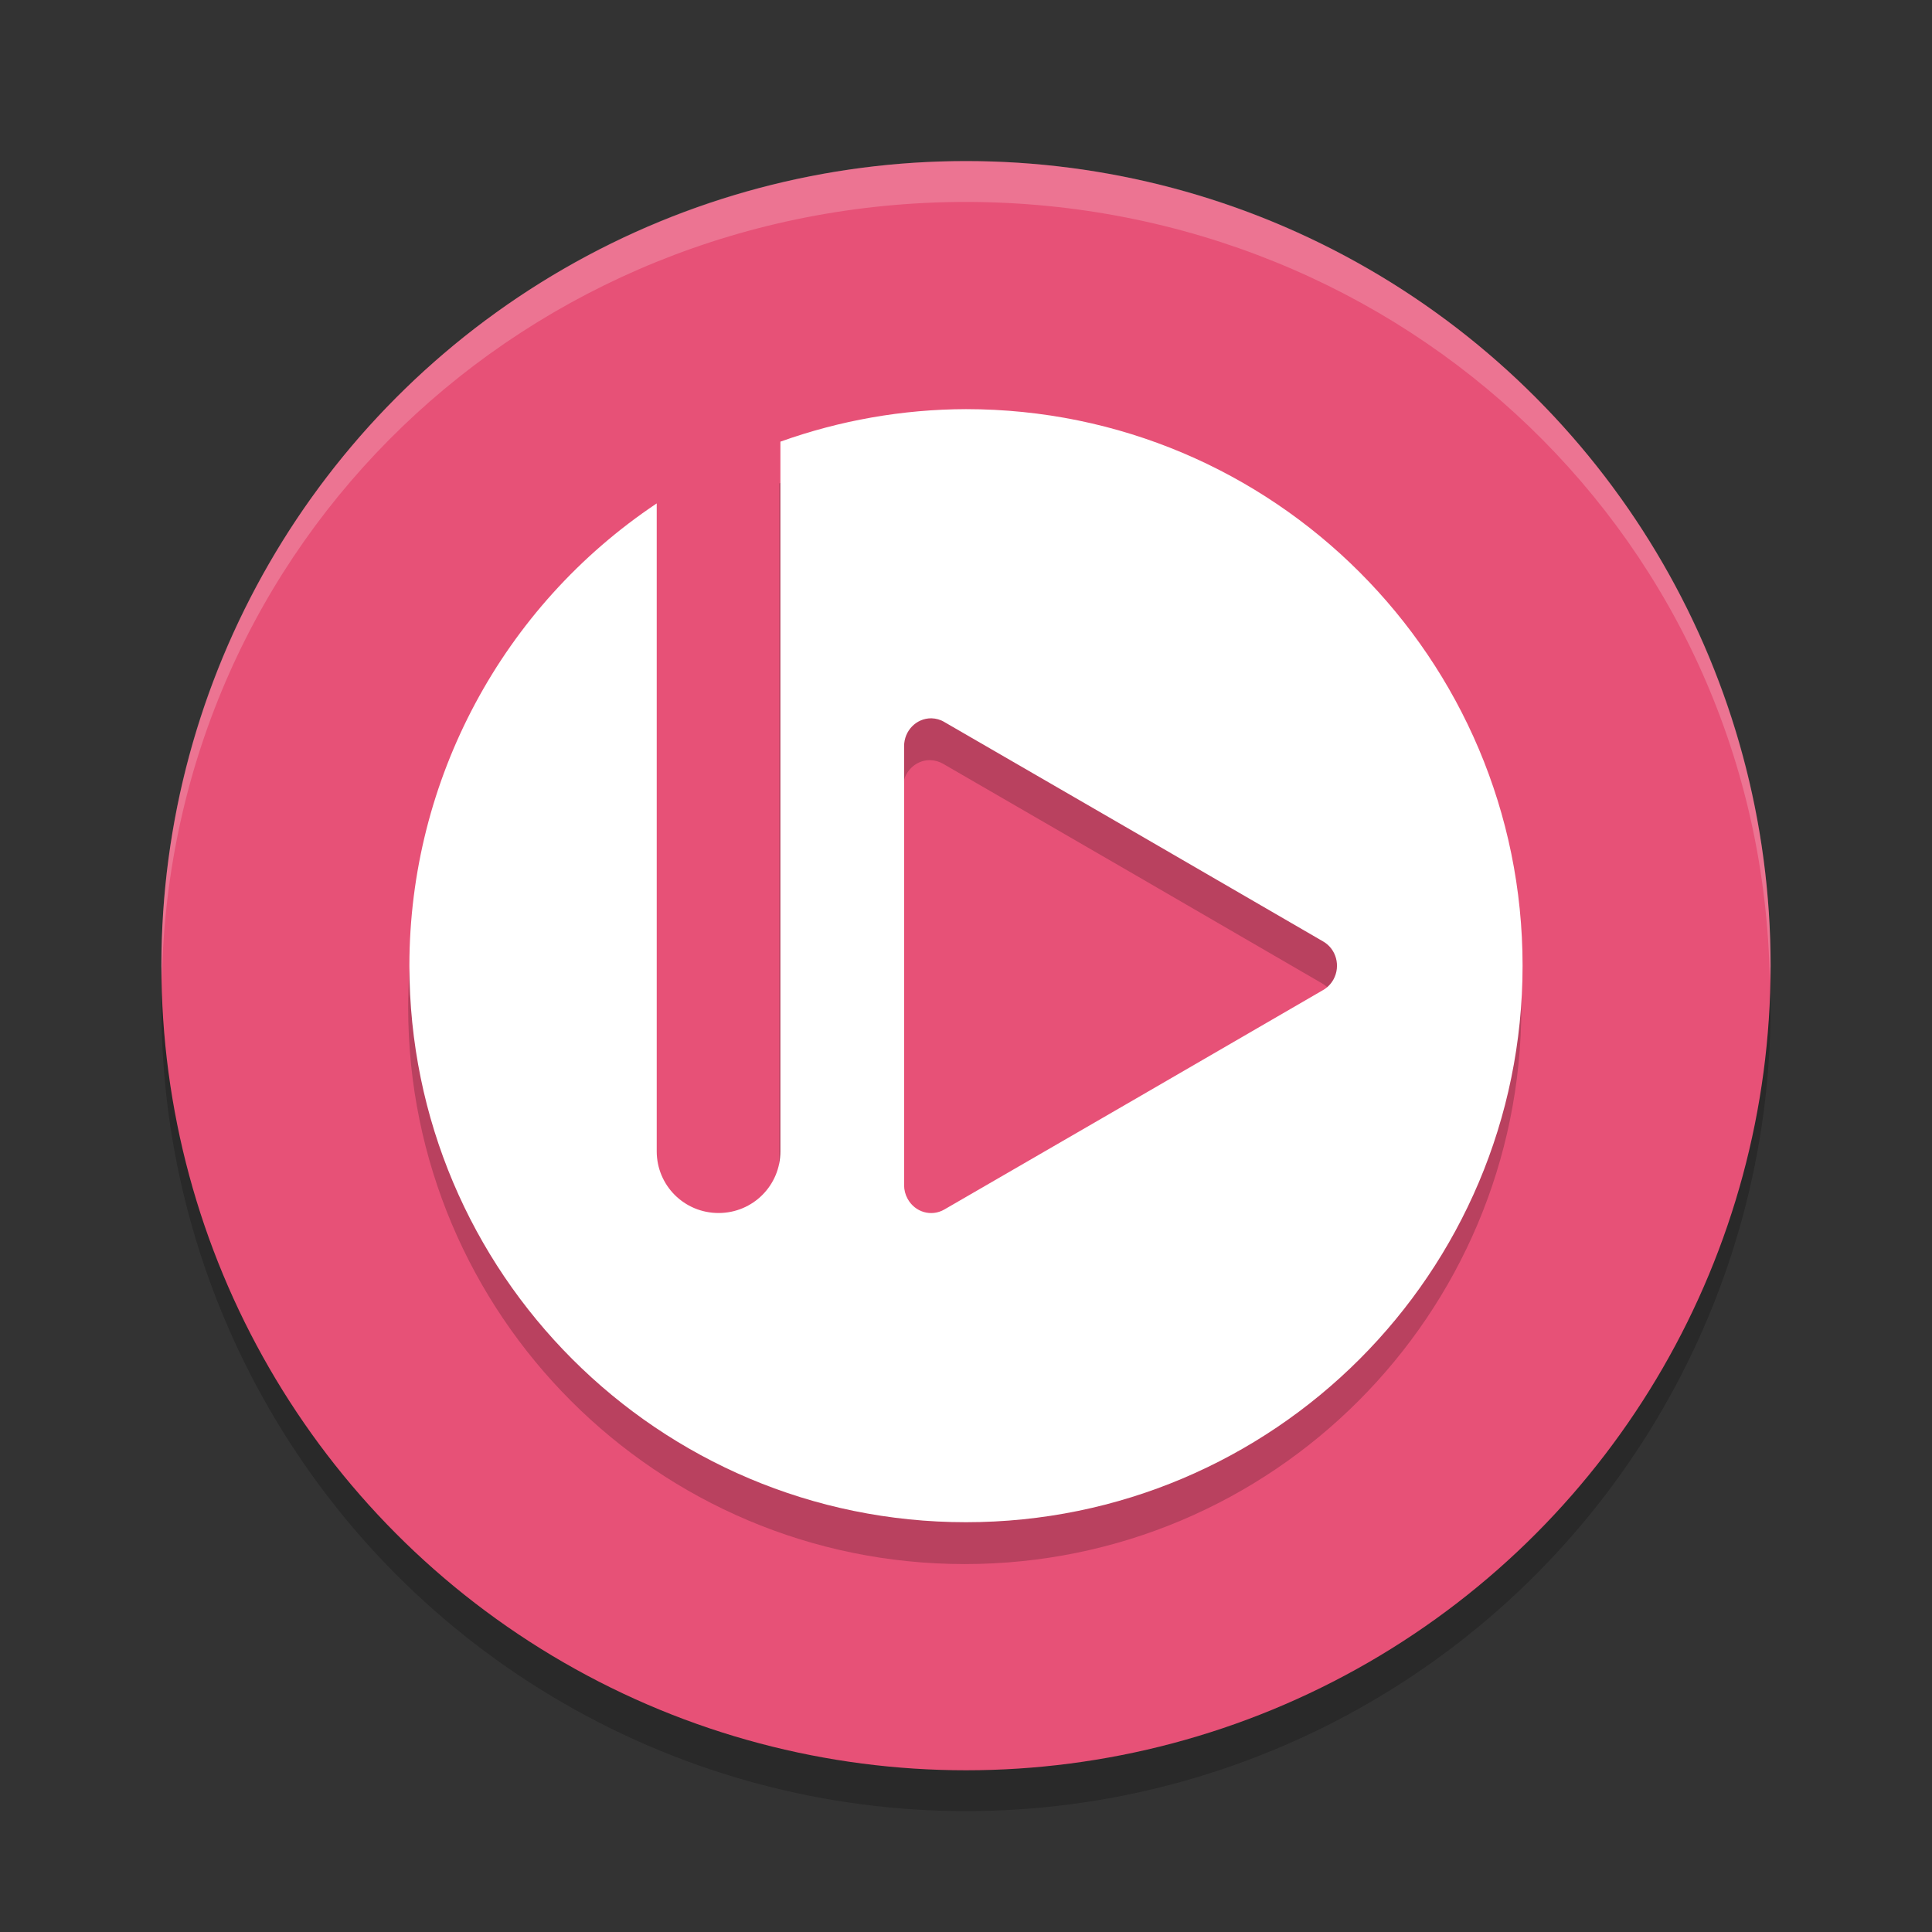 <?xml version="1.0" encoding="utf-8"?>
<!-- Generator: Adobe Illustrator 16.0.0, SVG Export Plug-In . SVG Version: 6.00 Build 0)  -->
<!DOCTYPE svg PUBLIC "-//W3C//DTD SVG 1.1//EN" "http://www.w3.org/Graphics/SVG/1.1/DTD/svg11.dtd">
<svg version="1.1"
	 id="Capa_1" xmlns:rdf="http://www.w3.org/1999/02/22-rdf-syntax-ns#" xmlns:inkscape="http://www.inkscape.org/namespaces/inkscape" xmlns:cc="http://creativecommons.org/ns#" xmlns:dc="http://purl.org/dc/elements/1.1/" xmlns:svg="http://www.w3.org/2000/svg" xmlns:sodipodi="http://sodipodi.sourceforge.net/DTD/sodipodi-0.dtd" inkscape:version="0.91 r13725" sodipodi:docname="bomi.svg"
	 xmlns="http://www.w3.org/2000/svg" xmlns:xlink="http://www.w3.org/1999/xlink" x="0px" y="0px" width="48px" height="48px"
	 viewBox="0.379 0.379 48 48" enable-background="new 0.379 0.379 48 48" xml:space="preserve">
<rect x="0.379" y="0.379" width="48" height="48" fill="#333333" stroke="none"/>
<sodipodi:namedview  inkscape:cy="54.049057" guidetolerance="10" gridtolerance="10" id="namedview15" inkscape:cx="30.893271" objecttolerance="10" inkscape:zoom="3.7" showgrid="false" pagecolor="#ffffff" borderopacity="1" bordercolor="#666666" inkscape:pageshadow="2" inkscape:pageopacity="0" inkscape:window-x="0" inkscape:window-width="1332" inkscape:current-layer="Capa_1" inkscape:window-height="735" inkscape:window-maximized="1" inkscape:window-y="0">
	</sodipodi:namedview>
<circle id="circle4" opacity="0.2" enable-background="new    " cx="24.379" cy="25.385" r="19.99"/>
<circle id="circle6" fill="#E75177" cx="24.379" cy="24.371" r="19.99"/>
<path id="path8" opacity="0.2" fill="#FFFFFF" enable-background="new    " d="M24.378,4.381c-11.039,0-19.989,8.951-19.989,19.99
	c0.003,0.118,0.007,0.234,0.012,0.352C4.6,13.829,13.484,5.401,24.378,5.396l0,0c10.894,0.01,19.776,8.439,19.971,19.332
	c0.008-0.119,0.016-0.237,0.02-0.357C44.369,13.332,35.418,4.381,24.378,4.381L24.378,4.381z"/>
<g id="Capa_2" transform="translate(0,-0.504)">
	<path id="path11" inkscape:connector-curvature="0" opacity="0.2" enable-background="new    " d="M24.347,12.085
		c-1.57,0.005-3.131,0.279-4.609,0.808v17.63c0,0.853-0.686,1.534-1.536,1.534c-0.853,0-1.536-0.681-1.536-1.534V14.431
		c-3.836,2.563-6.143,6.871-6.146,11.483c0,7.639,6.19,13.828,13.827,13.828c7.639,0,13.829-6.189,13.829-13.828
		C38.176,18.277,31.986,12.085,24.347,12.085L24.347,12.085z M23.492,19.769c0.112,0.004,0.223,0.034,0.32,0.091l4.705,2.723
		l4.704,2.729c0.328,0.186,0.439,0.609,0.258,0.944c-0.061,0.108-0.146,0.198-0.258,0.261l-4.704,2.726l-4.705,2.723
		c-0.322,0.188-0.731,0.073-0.914-0.261c-0.057-0.106-0.087-0.221-0.087-0.339V20.462c0-0.384,0.3-0.694,0.672-0.694
		C23.485,19.769,23.488,19.769,23.492,19.769z"/>
	<path id="path13" inkscape:connector-curvature="0" fill="#FFFFFF" d="M24.378,11.048c-1.57,0.004-3.131,0.278-4.61,0.808v17.63
		c0,0.85-0.685,1.534-1.536,1.534c-0.853,0-1.537-0.684-1.537-1.534V13.39c-3.836,2.562-6.142,6.871-6.145,11.485
		c0,7.636,6.189,13.827,13.827,13.827s13.83-6.191,13.83-13.827C38.207,17.239,32.017,11.048,24.378,11.048L24.378,11.048z
		 M23.522,18.729c0.112,0.003,0.224,0.034,0.32,0.093l4.706,2.723l4.704,2.728c0.326,0.187,0.439,0.609,0.258,0.942
		c-0.061,0.11-0.146,0.201-0.258,0.265l-4.704,2.728l-4.706,2.724c-0.323,0.188-0.731,0.07-0.914-0.266
		c-0.057-0.102-0.087-0.219-0.087-0.337V19.422c0-0.383,0.301-0.693,0.671-0.693C23.515,18.729,23.518,18.729,23.522,18.729z"/>
</g>
</svg>
